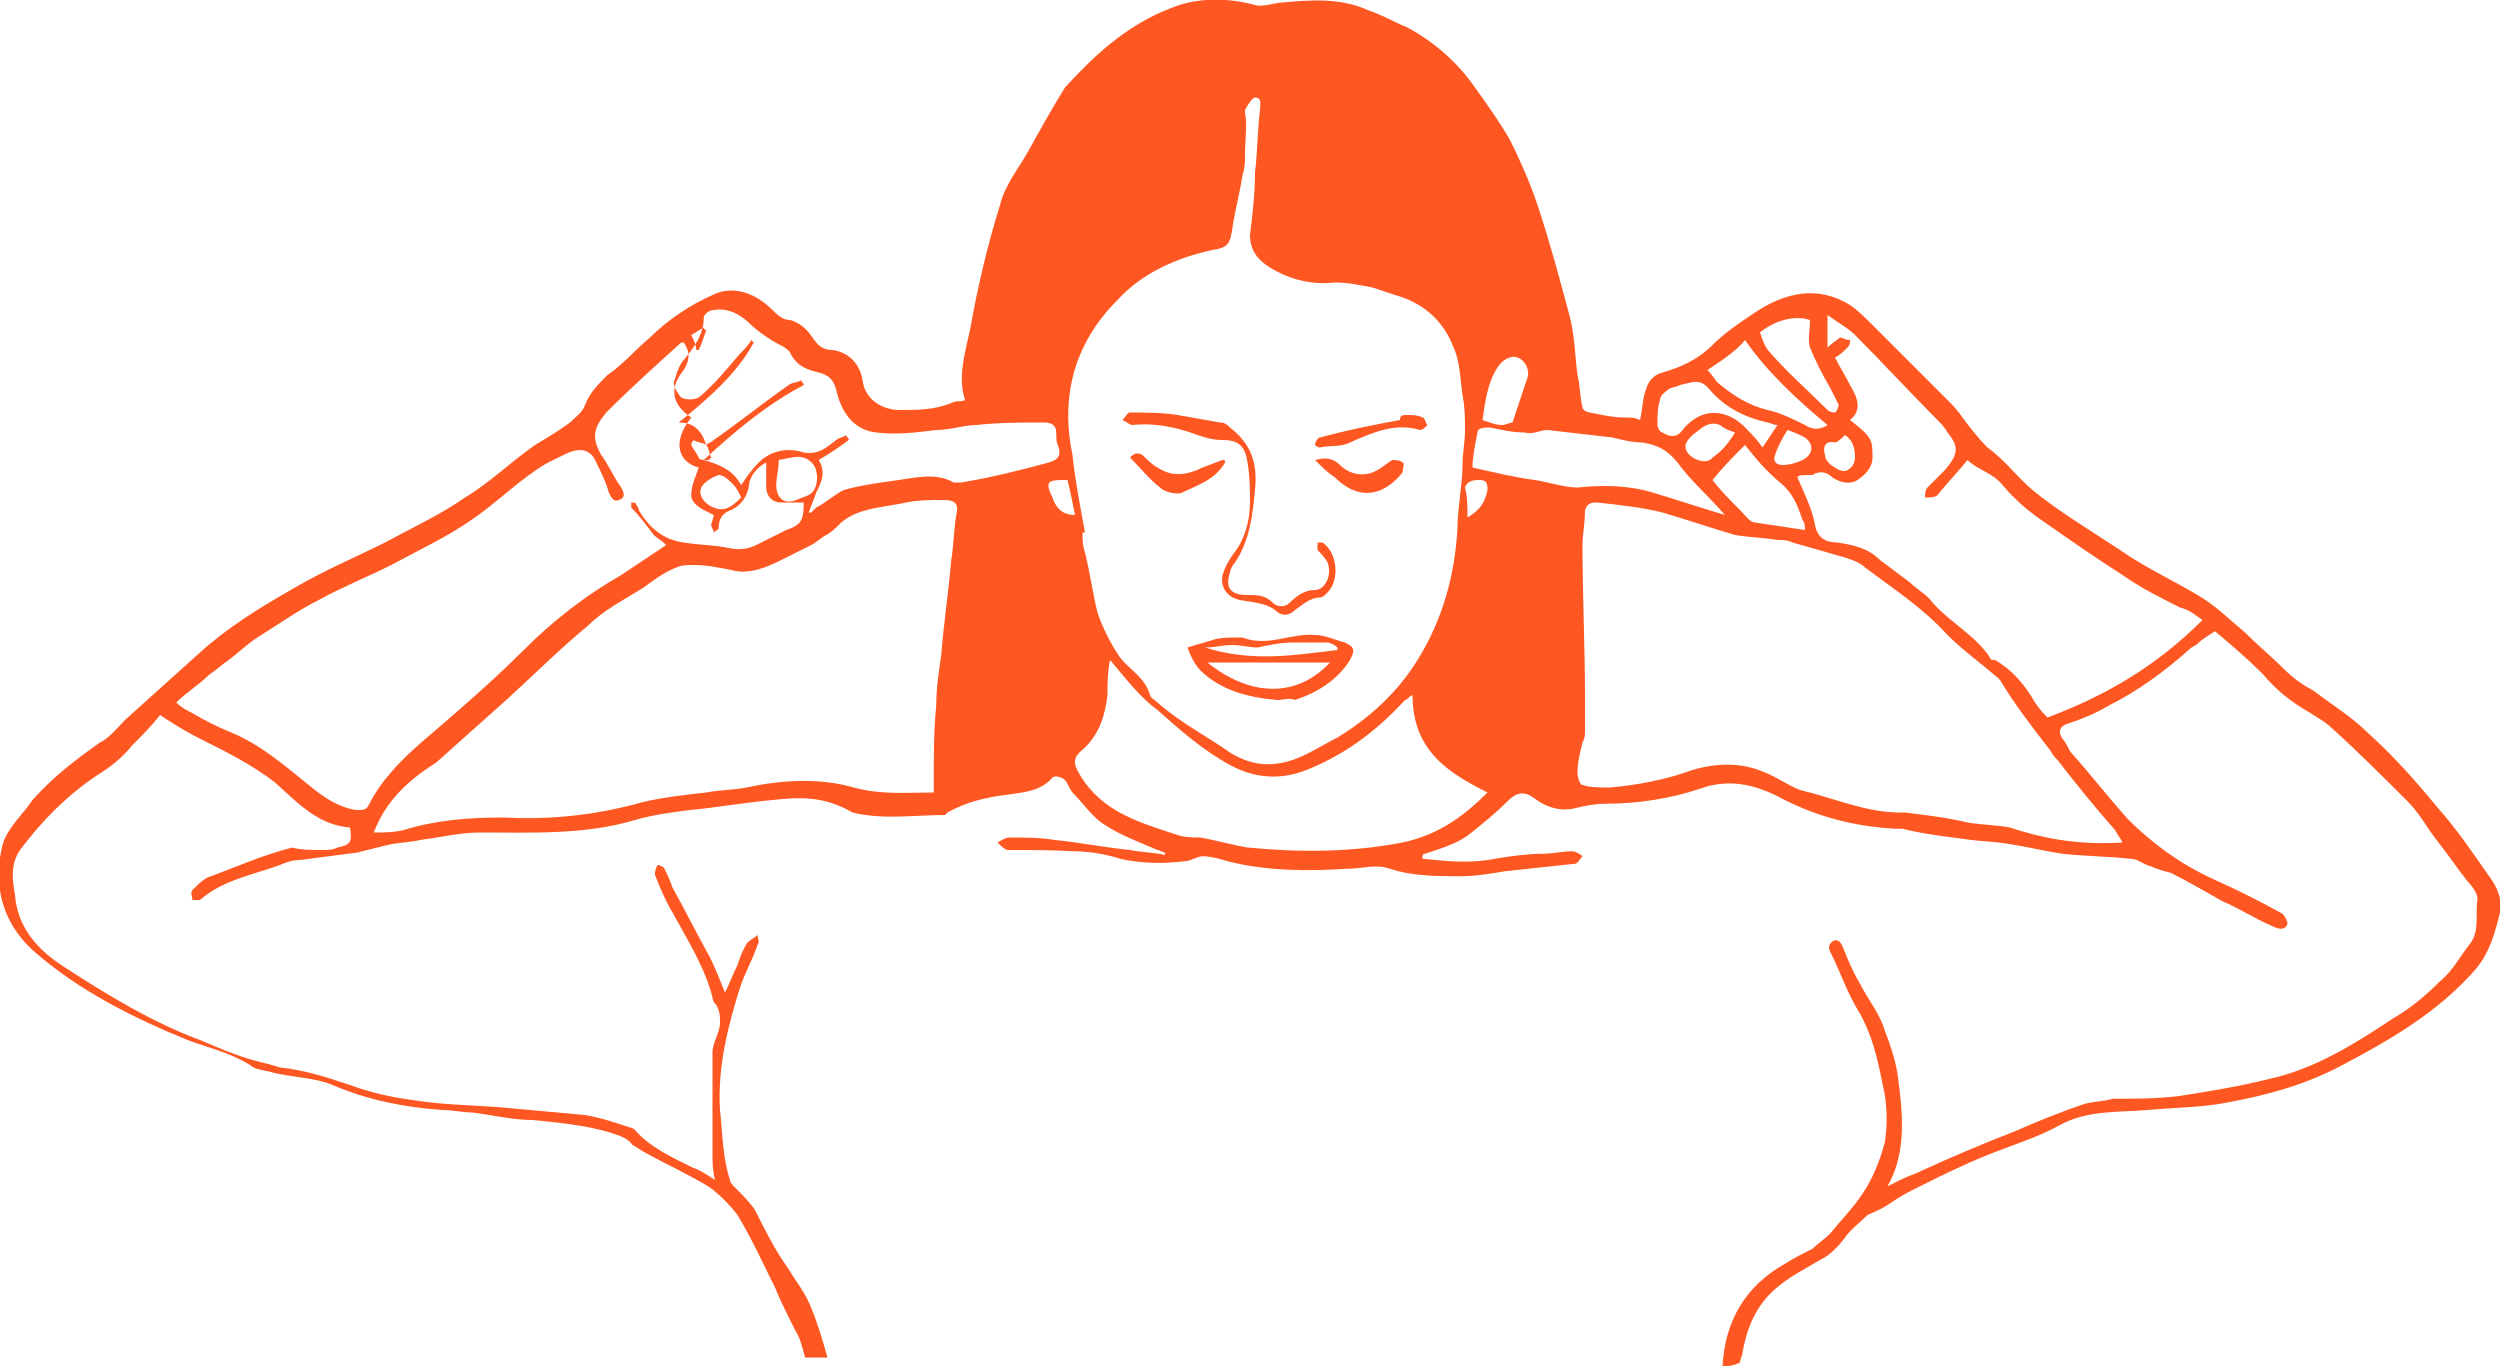 <?xml version="1.0" encoding="utf-8"?>
<!-- Generator: Adobe Illustrator 19.2.0, SVG Export Plug-In . SVG Version: 6.00 Build 0)  -->
<svg version="1.1" id="Layer_1" xmlns="http://www.w3.org/2000/svg" xmlns:xlink="http://www.w3.org/1999/xlink" x="0px" y="0px"
	 viewBox="0 0 200 109.3" style="enable-background:new 0 0 200 109.3;" xml:space="preserve">
<style type="text/css">
	.st0{fill:#FF5722;}
</style>
<g id="earwax-plugged">
	<path class="st0" d="M137.8,109.3c0.2-3.6,1.8-6.4,5-8.2c0.6-0.4,1.4-0.8,2.2-1.2c0.4-0.4,1-0.8,1.4-1.2c0.8-1,1.8-2,2.6-3.2
		c0.8-1.2,1.4-2.6,1.8-4.2c0.2-1.4,0.2-3-0.2-4.6c-0.4-2-0.8-3.8-1.8-5.6c-1-1.6-1.6-3.4-2.4-5c-0.2-0.4,0-0.6,0.2-0.8
		c0.4-0.2,0.6,0,0.8,0.4c0.4,1,0.8,2,1.4,3c0.6,1.2,1.6,2.4,2,3.8c0.4,1,0.8,2.2,1,3.4c0.4,3,0.8,6.2-0.8,9c0.8-0.4,1.6-0.8,2.2-1
		c2.6-1.2,5.4-2.4,8-3.4c1.8-0.8,3.8-1.6,5.6-2.2c0.8-0.2,1.6-0.2,2.2-0.4c1.8,0,3.4,0,5.2-0.2c2.6-0.4,5-0.8,7.4-1.4
		c3.6-0.8,6.8-2.8,9.8-4.8c1.4-0.8,2.6-1.8,3.8-3c1-0.8,1.6-2,2.4-3c0.8-1,0.4-2.4,0.6-3.6c0-0.4-0.4-1-0.8-1.4
		c-0.8-1-1.6-2.2-2.4-3.2c-0.8-1-1.4-2.2-2.4-3.2c-2-2-4-4-6-5.8c-0.6-0.6-1.4-1-2-1.4c-1.4-0.8-2.6-1.8-3.6-3
		c-1.2-1.2-2.6-2.4-3.8-3.4c-0.6,0.4-1,0.6-1.4,1c-0.2,0.2-0.4,0.2-0.6,0.4c-2,1.8-4.2,3.4-6.6,4.6c-1,0.6-2,1-3.2,1.4
		c-0.6,0.2-0.8,0.6-0.4,1.2c0.2,0.2,0.4,0.6,0.6,1c1.6,1.8,3,3.6,4.6,5.4c2,2,4.2,3.6,6.8,4.8c1.8,0.8,3.8,1.8,5.6,2.8
		c0.2,0.2,0.4,0.6,0.4,0.8c-0.2,0.6-0.8,0.4-1.2,0.2c-1.4-0.6-2.6-1.4-4-2c-1.4-0.8-2.8-1.6-4-2.2c-0.4-0.2-0.8-0.2-1.2-0.4
		c-0.2,0-0.4-0.2-0.6-0.2c-0.6-0.2-1-0.6-1.6-0.6c-1.8-0.2-3.6-0.2-5.4-0.4c-1.4-0.2-3-0.6-4.4-0.8c-1.2-0.2-2.4-0.2-3.6-0.4
		c-1.6-0.2-3.2-0.4-4.8-0.8c-0.2,0-0.4,0-0.6,0c-3.4-0.2-6.4-1-9.4-2.6c-2-1-4-1.4-6.2-0.6c-2.4,0.8-5,1.2-7.6,1.2
		c-0.8,0-1.8,0.2-2.6,0.4c-1.2,0.2-2.2-0.2-3-0.8c-0.8-0.6-1.4-0.6-2.2,0.2c-1,1-2,1.8-3,2.6c-1,0.8-2.4,1.2-3.6,1.6
		c0,0-0.2,0-0.2,0.2c0,0,0,0,0,0.2c2,0.2,3.8,0.4,5.8,0c1.2-0.2,2.6-0.4,3.8-0.4c0.8,0,1.6-0.2,2.4-0.2c0.2,0,0.6,0.2,0.8,0.4
		c-0.2,0.2-0.4,0.6-0.6,0.6c-1.8,0.2-3.8,0.4-5.6,0.6c-1.2,0.2-2.4,0.4-3.6,0.4c-1.8,0-3.8,0-5.6-0.6c-1.2-0.4-2.2,0-3.4,0
		c-3.2,0.2-6.4,0.2-9.6-0.6c-0.6-0.2-1.4-0.4-2-0.4c-0.4,0-1,0.4-1.4,0.4c-1.8,0.2-3.4,0.2-5.2-0.2c-1.2-0.4-2.6-0.6-3.8-0.6
		C84.2,68,82.4,68,80.6,68c-0.2,0-0.6-0.4-0.8-0.6c0.4-0.2,0.6-0.4,1-0.4c1.2,0,2.4,0,3.6,0.2c2,0.2,4,0.6,6,0.8
		c1,0.2,2,0.2,2.8,0.4v-0.2c-0.2,0-0.4-0.2-0.6-0.2c-1.4-0.6-3-1.2-4.2-2c-1-0.6-1.8-1.8-2.6-2.6c-0.2-0.2-0.4-0.8-0.6-1
		s-0.8-0.4-1-0.2c-1,1.2-2.6,1.2-3.8,1.4c-1.6,0.2-3.2,0.6-4.6,1.4l-0.2,0.2c-2.4,0-5,0.4-7.4-0.2c-2.4-1.4-4.4-1.2-6.4-1
		c-2.2,0.2-4.4,0.6-6.6,0.8c-1.6,0.2-3,0.4-4.4,0.8c-4,1.2-8.2,1-12.4,1c-1.6,0-3.2,0.4-4.8,0.6c-0.8,0.2-1.8,0.2-2.6,0.4
		c-0.8,0.2-1.6,0.4-2.4,0.6c-1.6,0.2-3,0.4-4.6,0.6c-0.6,0-1.2,0.2-1.6,0.4c-2.2,0.8-4.6,1.2-6.4,2.8c-0.2,0-0.4,0-0.6,0
		c0-0.2-0.2-0.6,0-0.8c0.4-0.4,0.8-0.8,1.2-1c2.2-0.8,4.4-1.8,6.8-2.4c0.6,0.2,1.6,0.2,2.4,0.2c0.4,0,0.8,0,1.2-0.2
		c1-0.2,1.2-0.4,1-1.6c-2.6-0.2-4.2-2-6-3.6c-1.8-1.4-3.8-2.4-5.8-3.4c-1.2-0.6-2.2-1.2-3.4-2c-0.6,0.8-1.4,1.6-2.2,2.4
		c-0.8,1-1.8,1.8-2.8,2.4c-2.4,1.6-4.4,3.6-6.2,6c-0.8,1.2-0.6,2.4-0.4,3.6c0.2,2.6,1.8,4.4,4,5.8c3.4,2.2,7,4.4,10.8,5.8
		c1.4,0.6,2.8,1.2,4.2,1.6c0.8,0.2,1.6,0.4,2.2,0.6c2,0.2,3.8,0.8,5.6,1.4c1.6,0.6,3.4,1,5,1.2c2.4,0.4,4.8,0.4,7.2,0.6
		c2.2,0.2,4.4,0.4,6.6,0.6c1.2,0.2,2.4,0.6,3.6,1c0.2,0,0.4,0.2,0.4,0.2c1.2,1.4,3,2.2,4.6,3c0.6,0.2,1.2,0.6,1.8,1
		c-0.2-0.8-0.2-1.4-0.2-2c0-2.8,0-5.4,0-8.2c0-0.8,0.6-1.6,0.6-2.4c0-0.4,0-0.8-0.2-1.2c0-0.2-0.4-0.4-0.4-0.8
		c-0.6-2.4-2-4.6-3.2-6.8c-0.6-1-1-2-1.4-3c0-0.2,0-0.4,0.2-0.8c0.2,0,0.6,0.2,0.6,0.4c0.2,0.4,0.4,0.8,0.6,1.4c1,1.8,2,3.8,3,5.6
		c0.4,0.8,0.8,1.8,1.2,2.8c0.4-0.8,0.6-1.4,1-2.2c0.2-0.6,0.4-1.2,0.8-1.8c0.2-0.2,0.6-0.4,0.8-0.6c0,0.2,0.2,0.6,0,0.8
		c-0.4,1.2-1,2.2-1.4,3.4c-1,3.2-1.8,6.4-1.6,9.8c0.2,1.8,0.2,3.8,0.8,5.6c0,0.2,0.2,0.4,0.4,0.6c0.6,0.6,1.2,1.2,1.6,1.8
		c0.8,1.6,1.6,3.2,2.6,4.6c0.6,1,1.4,2,1.8,3c0.6,1.4,1,2.8,1.4,4.2c-0.6,0-1.2,0-1.8,0c-0.2-0.8-0.4-1.6-0.8-2.2
		c-0.6-1.2-1.2-2.4-1.6-3.4c-1-2-1.8-3.8-3-5.8c-0.6-0.8-1.4-1.6-2.2-2.2c-1.6-1-3.4-1.8-5.2-2.8c-0.4-0.2-0.6-0.4-1-0.6
		c-0.4-0.6-1.2-0.8-1.8-1c-2-0.6-4.2-0.8-6.2-1c-1.6,0-3.2-0.4-4.8-0.6c-0.8,0-1.6-0.2-2.4-0.2c-3-0.2-6-0.8-8.8-2
		c-1.4-0.6-3.2-0.6-4.8-1c-0.6-0.2-1.4-0.2-1.8-0.6c-1.6-1-3.4-1.4-5-2c-4.4-1.8-8.8-4-12.4-7.2c-2.4-2.2-3.2-5.2-2.4-8.4
		c0.4-1.4,1.6-2.4,2.4-3.6c1.6-1.8,3.4-3.2,5.4-4.6c0.8-0.4,1.4-1.2,2-1.8c2-1.8,4-3.6,6-5.4c2.2-2,4.8-3.6,7.6-5.2
		c2.4-1.4,4.8-2.4,7.2-3.6c2.2-1.2,4.4-2.2,6.4-3.6c2-1.2,3.6-2.8,5.6-4.2c1-0.6,2-1.2,2.8-1.8c0.4-0.4,1-0.8,1.2-1.4
		c0.4-1,1-1.6,1.8-2.4c1.2-0.8,2.2-2,3.4-3c1.4-1.4,3.2-2.6,5-3.4c1.6-0.8,3.4-0.2,4.8,1.2c0.4,0.4,0.8,0.8,1.4,0.8
		c0.8,0.2,1.4,0.8,1.8,1.4s0.8,1,1.6,1c1.4,0.2,2.2,1.2,2.4,2.4c0.2,1.6,1.6,2.4,3,2.4c1.4,0,2.8,0,4.2-0.6c0.4-0.2,0.6,0,1-0.2
		c-0.6-1.8,0-3.8,0.4-5.6c0.6-3.4,1.4-6.8,2.4-10c0.4-1.6,1.4-2.8,2.2-4.2c1-1.8,2-3.6,3-5.2c2-2.2,4.8-5,8.6-6.4
		c2-0.8,4.4-0.8,6.6-0.2c0.6,0.2,1.6-0.2,2.2-0.2c2.2-0.2,4.6-0.4,6.8,0.6c1.2,0.4,2.2,1,3.2,1.4c2.2,1.2,4,2.8,5.4,4.8
		c1,1.4,2,2.8,2.8,4.2c0.8,1.6,1.6,3.4,2.2,5.2c1,3,1.8,6,2.6,9c0.4,1.6,0.4,3.2,0.6,4.6c0.2,0.8,0.2,1.8,0.4,2.6
		c0,0.2,0.4,0.4,0.6,0.4c1,0.2,1.8,0.4,2.8,0.4c0.4,0,0.8,0,1.2,0.2c0.2-0.8,0.2-1.6,0.4-2.2c0.2-0.8,0.6-1.4,1.4-1.6
		c1.4-0.4,2.8-1,4-2.2c1-1,2.2-1.8,3.4-2.6c2.4-1.6,5-2.2,7.6-0.6c0.6,0.4,1.2,1,1.8,1.6c2,2,4,4,6,6c0.4,0.4,0.8,0.8,1.2,1.4
		c0.6,0.8,1.2,1.6,2,2.4c1.4,1,2.4,2.4,3.6,3.4c2.2,1.8,4.6,3.2,7,4.8c2,1.4,4.2,2.4,6.2,3.6c1.4,0.8,2.6,2,3.8,3c1,1,2.2,2,3.2,3
		c0.6,0.6,1.4,1.2,2.2,1.6c1.6,1.2,3.2,2.2,4.4,3.4c2,1.8,3.8,3.8,5.6,6c1.6,1.8,2.8,3.6,4.2,5.6c0.6,0.8,1,1.8,0.8,2.8
		c-0.4,1.6-0.8,3.2-2,4.6c-3,3.4-6.8,5.6-10.6,7.6c-3,1.6-6,2.4-9.2,3c-2,0.4-4.2,0.4-6.4,0.6c-2.4,0.2-4.8,0-7,1.2
		c-1.8,1-3.8,1.6-5.8,2.4c-2,0.8-4,1.8-6,2.8c-0.8,0.4-1.4,0.8-2,1.2c-0.6,0.4-1.2,0.6-1.6,0.8c-0.6,0.6-1.4,1.2-1.8,1.8
		c-0.6,0.8-1.2,1.4-2,1.8c-1,0.6-2.2,1.2-3.2,2c-1.8,1.4-2.6,3.2-3,5.4c0,0.2-0.2,0.6-0.2,0.8C138.6,109.3,138.2,109.3,137.8,109.3z
		 M86.8,42.6h-0.2c0,0.6,0,1,0.2,1.6c0.4,1.6,0.6,3.2,1,4.8c0.4,1.2,1,2.4,1.8,3.6c0.8,1,2,1.6,2.4,3c0,0.2,0.4,0.4,0.6,0.6
		c1.8,1.6,3.8,2.6,5.8,4c1.6,1,3.2,1.2,5,0.6c1.2-0.4,2.4-1.2,3.6-1.8c2.6-1.6,4.8-3.6,6.4-6.2c2-3.2,3-6.8,3.2-10.6
		c0-1.6,0.4-3.4,0.4-5c0-1,0.2-1.8,0.2-2.8s0-1.8-0.2-2.8c-0.2-1.4-0.2-2.8-0.8-4c-0.8-2-2.4-3.4-4.6-4c-0.6-0.2-1.2-0.4-1.8-0.6
		c-1-0.2-2-0.4-3-0.4c-1.8,0.2-3.6-0.2-5.2-1.2c-1-0.6-1.6-1.4-1.6-2.6c0.2-1.6,0.4-3.4,0.4-5c0.2-1.6,0.2-3.4,0.4-5
		c0-0.4,0.2-1-0.4-1c-0.2,0-0.6,0.6-0.8,1V9c0.2,1,0,2.2,0,3.4c0,0.6,0,1-0.2,1.6c-0.2,1.4-0.6,2.8-0.8,4.2
		c-0.2,1.4-0.4,1.6-1.6,1.8c-2.8,0.6-5.6,1.8-7.6,4c-3.4,3.4-4.6,7.6-3.6,12.4C86,38.4,86.4,40.4,86.8,42.6z M29.9,66.6
		c0.8,0,1.6,0,2.4-0.2c2.6-0.8,5.2-1,8-1c3.8,0.2,7.4-0.2,11-1.2c1.6-0.4,3.4-0.6,5.2-0.8c1-0.2,2.2-0.2,3.2-0.4
		c2.8-0.6,5.8-0.8,8.6,0c2.2,0.6,4.2,0.4,6.4,0.4c0-0.4,0-0.6,0-1c0-2,0-4,0.2-6c0-1.4,0.2-2.6,0.4-4c0.2-2.6,0.6-5.2,0.8-7.6
		c0.2-1.2,0.2-2.4,0.4-3.6c0.2-0.8,0-1.2-1-1.2c-1,0-2,0-3,0.2c-1.8,0.4-3.8,0.4-5.2,1.6c-0.4,0.4-0.8,0.8-1.2,1
		c-0.4,0.2-0.8,0.6-1.2,0.8c-0.8,0.4-1.6,0.8-2.4,1.2c-1.2,0.6-2.6,1.2-4,0.8c-1-0.2-2-0.4-3-0.4c-0.4,0-1,0-1.4,0.2
		c-1,0.4-1.8,1-2.6,1.6c-1.6,1-3.2,1.8-4.4,3c-2.2,1.8-4.4,4-6.6,6c-1.8,1.6-3.8,3.4-5.6,5C32.7,62.4,30.9,64,29.9,66.6z
		 M169.8,67.4c-0.2-0.4-0.4-0.6-0.6-1c-1.6-1.8-3.2-3.8-4.6-5.6c-0.2-0.2-0.4-0.4-0.6-0.8c-1.4-1.8-2.8-3.6-4-5.6l-0.2-0.2
		c-1.4-1.2-2.8-2.2-4-3.4c-2-2.2-4.2-3.6-6.6-5.4c-0.4-0.4-1-0.6-1.6-0.8c-1.4-0.4-2.8-0.8-4.2-1.2c-0.4-0.2-0.8-0.2-1.2-0.2
		c-1.2-0.2-2.2-0.2-3.4-0.4c-2-0.6-3.8-1.2-5.8-1.8c-1.6-0.4-3.4-0.6-5.2-0.8c-0.4,0-0.8,0-1,0.6c0,1-0.2,2-0.2,2.8
		c0,4,0.2,8.2,0.2,12.2c0,0.8,0,1.8,0,2.6c0,0.4,0,0.6-0.2,1c-0.2,0.8-0.4,1.6-0.4,2.4c0,0.4,0.2,1,0.4,1c0.6,0.2,1.4,0.2,2.2,0.2
		c2.2-0.2,4.4-0.6,6.6-1.4c2-0.6,4-0.6,5.8,0.2c1,0.4,1.8,1,2.8,1.4c2.6,0.6,5.2,1.8,8,1.8c0.2,0,0.2,0,0.4,0c1.6,0.2,3.4,0.4,5,0.8
		c1.2,0.2,2.4,0.2,3.4,0.4C163.8,67.2,166.6,67.6,169.8,67.4z M54.7,27.4c-0.2,0-0.2,0-0.2,0c-2,1.8-4,3.6-6,5.6
		c-1,1.2-1.2,2-0.4,3.4c0.6,0.8,1,1.8,1.6,2.6c0.2,0.4,0.4,0.8-0.2,1c-0.4,0.2-0.6-0.2-0.8-0.6c-0.2-0.8-0.6-1.6-1-2.4
		c-0.4-1-1.2-1.2-2.2-0.8c-0.8,0.4-1.8,0.8-2.6,1.4c-1.8,1.2-3.4,2.8-5.2,4c-2,1.4-4.2,2.4-6.4,3.6c-2,1-4,1.8-5.8,2.8
		c-1.6,0.8-3,1.8-4.6,2.8c-1,0.6-1.8,1.4-2.6,2c-0.6,0.4-1,0.8-1.6,1.2c-0.8,0.8-1.8,1.4-2.6,2.2c0.4,0.4,0.8,0.6,1.2,0.8
		c1,0.6,2.2,1.2,3.2,1.6c2.4,1,4.2,2.6,6.2,4.2c1.2,1,2.4,1.8,3.8,2c0.6,0,0.8,0,1-0.4c1-2,2.6-3.6,4.2-5c2.8-2.4,5.6-4.8,8.2-7.4
		c2.4-2.4,5-4.4,7.8-6c1.2-0.8,2.4-1.6,3.6-2.4c-0.4-0.4-0.8-0.6-1-0.8c-0.6-0.8-1.2-1.6-1.8-2.2v-0.4c0.2,0,0.4,0,0.4,0.2
		c0.2,0.2,0.2,0.4,0.2,0.4c0.8,1.4,2,2.4,3.6,2.6c1.2,0.2,2.4,0.2,3.4,0.4c0.8,0.2,1.6,0.2,2.4-0.2c0.8-0.4,1.6-0.8,2.4-1.2
		c1.2-0.4,1.4-0.8,1.4-2.2c-0.6,0-1.2,0-1.8,0c-0.8,0-1.2-0.6-1.2-1.2s0-1.2,0-2c-0.8,0.4-1.4,1.2-1.4,2c-0.2,0.8-0.6,1.4-1.4,1.8
		c-0.6,0.2-1,0.6-1,1.4c0,0.2-0.2,0.2-0.4,0.4c0-0.2-0.2-0.4-0.2-0.6c0-0.2,0.2-0.6,0.2-0.8c-0.8-0.4-1.8-0.8-1.8-1.6
		c0-0.8,0.4-1.6,0.6-2.2c-1.6-0.4-2.2-2-0.6-4c-1.8-1.2-1.6-2.6-0.6-3.8C55.3,28.6,55.1,28,54.7,27.4z M143.8,38.2
		c0.6,1.4,1.2,2.6,1.4,3.8c0.2,1,0.8,1.4,1.8,1.4c1.2,0.2,2.4,0.4,3.4,1.4c0.8,0.6,1.6,1.2,2.4,1.8c0.6,0.6,1.4,1,1.8,1.6
		c1.4,1.6,3.4,2.6,4.6,4.4c0,0.2,0.2,0.2,0.4,0.2c1.4,0.8,2.4,2,3.2,3.4c0.4,0.6,0.8,1,1,1.2c4.8-1.8,8.8-4.2,12.4-7.8
		c-0.6-0.4-1-0.8-1.8-1c-1.6-0.8-3.2-1.6-4.6-2.6c-2.2-1.4-4.2-2.8-6.2-4.2c-1.2-0.8-2.4-1.8-3.4-3c-0.8-1-2-1.2-2.8-2
		c-0.8,1-1.6,1.8-2.4,2.8c-0.2,0.2-0.6,0.2-1,0.2c0-0.2,0-0.6,0.2-0.8c0.4-0.4,0.8-0.8,1.4-1.4c1-1.2,1.2-1.8,0.2-3
		c-0.2-0.4-0.6-0.8-0.8-1c-2.2-2.2-4.4-4.6-6.6-6.8c-0.6-0.6-1.4-1-2.2-1.6c0,1,0,1.8,0,2.6c0.4-0.4,0.8-0.6,1-0.8
		c0.2,0,0.4,0.2,0.8,0.2c0,0.2,0,0.4-0.2,0.6c-0.4,0.4-0.6,0.6-1,0.8c0.4,0.8,0.8,1.4,1.2,2.2c0.6,1,1,2,0,2.8
		c1.8,1.4,1.8,1.6,1.8,3c0,0.8-0.6,1.4-1.2,1.8c-0.6,0.4-1.4,0.2-2-0.2c-0.4-0.4-1-0.6-1.6-0.2C144.2,38,143.8,38,143.8,38.2z
		 M88.8,52.8L88.8,52.8c-0.2,1-0.2,1.8-0.2,2.8c-0.2,1.6-0.6,3-1.8,4.2c-1,0.8-1,1.2-0.4,2.2c1.8,3,4.8,3.8,7.8,4.8
		C94.8,67,95.4,67,96,67c1.2,0.2,2.6,0.6,3.8,0.8c4.2,0.4,8.2,0.4,12.4-0.4c2.8-0.6,4.8-2,6.8-4c-3.2-1.6-6-3.4-6-7.8
		c-0.4,0.2-0.4,0.4-0.6,0.4c-2.2,2.4-4.6,4.2-7.4,5.4c-2.2,1-4.4,1-6.6-0.2s-4-2.8-5.8-4.4C91.2,55.8,90,54.2,88.8,52.8z M59.3,38.8
		c0.4-0.6,0.8-1.2,1.4-1.8c1-1,2.4-1.2,3.6-0.8c1.2,0.2,1.8-0.4,2.6-1c0.2-0.2,0.6-0.2,0.8-0.4c0,0.2,0.2,0.2,0.2,0.4
		c-0.8,0.6-1.4,1-2.4,1.6c0.6,1,0.2,1.8-0.2,2.6c-0.2,0.6-0.4,1-0.6,1.6h0.2c0.2-0.2,0.2-0.2,0.4-0.4c0.8-0.4,1.4-1,2.2-1.4
		c1.4-0.4,3-0.6,4.4-0.8c1.4-0.2,3-0.6,4.4,0.2c0.2,0,0.4,0,0.6,0c2.4-0.4,4.8-1,7-1.6c0.6-0.2,1-0.4,0.8-1.2
		c-0.2-0.4-0.2-0.8-0.2-1.2c0-0.6-0.4-0.8-1-0.8c-1.8,0-3.6,0-5.4,0.2c-1,0-2,0.4-3.2,0.4c-1.6,0.2-3.2,0.4-4.8,0.2
		c-1.8-0.2-2.8-1.6-3.2-3.4c-0.2-0.8-0.6-1.2-1.4-1.4c-0.8-0.2-1.6-0.4-2.2-1.4c-0.2-0.6-1-0.8-1.6-1.2c-0.6-0.4-1.2-0.8-1.6-1.2
		c-0.8-0.8-1.8-1.4-3-1.2c-0.4,0-0.8,0.4-0.8,0.6c0,1.4-0.8,2.4-1.6,3.4c-0.4,0.4-0.6,1.2-0.8,1.8c0,0.4,0.4,1,0.6,1.2
		c0.4,0.2,1,0.2,1.4,0c1.2-1,2.2-2.2,3.2-3.4c0.4-0.4,0.8-0.8,1-1.2l0.2,0.2c-1.4,2.6-3.8,4.6-6,6.4c1.2,0,1.8,0.6,2.2,1.8
		c0.2-0.2,0.4-0.2,0.6-0.4c2-1.4,4-3,6-4.4c0.2-0.2,0.8-0.2,1-0.4c0,0.2,0.2,0.2,0.2,0.4c-3,1.6-5.4,3.6-8,6
		C58.5,37.4,58.9,38.2,59.3,38.8z M138,41.2C138,41.2,137.8,41,138,41.2c-1.4-1.6-2.8-2.8-3.8-4.2c-0.8-1-1.6-1.4-2.8-1.6
		c-0.8,0-1.6-0.2-2.4-0.4c-1.8-0.2-3.4-0.4-5.2-0.6c-0.6,0-1.2,0.4-1.8,0.2c-1,0-1.8-0.2-2.8-0.4c-0.4,0-1,0-1,0.4
		c-0.2,1-0.4,2-0.4,2.8c1.8,0.4,3.4,0.8,5,1c1.2,0.2,2.4,0.6,3.4,0.6c2-0.2,4-0.2,6,0.4C134.2,40,136,40.6,138,41.2z M139.6,35.6
		c-1,1-1.8,1.8-2.6,2.8c0.6,0.8,1.4,1.6,2.2,2.4c0.4,0.4,0.8,1,1.2,1c1.4,0.2,2.6,0.4,4,0.6c0-0.2,0-0.6-0.2-0.8
		c-0.4-1.2-0.8-2.2-1.8-3C141.2,37.6,140.4,36.6,139.6,35.6z M136.6,29.6c0.4,0.4,0.6,0.8,0.8,1c1.2,1,2.4,1.8,4,2.2
		c1,0.2,2.2,0.8,3,1.2c0.6,0.4,1.2,0.4,1.8,0c-2.4-2-4.8-4.2-6.6-6.8C139,28,137.8,28.8,136.6,29.6z M140.8,26.6
		c0.2,0.6,0.4,1.2,0.8,1.6c1.4,1.6,3,3,4.6,4.6c0.2,0.2,0.6,0.2,0.6,0.2c0.2-0.2,0.4-0.6,0.2-0.8c-0.2-0.4-0.4-0.8-0.6-1.2
		c-0.6-1-1.2-2.2-1.6-3.2c-0.2-0.6,0-1.4,0-2.2C143.6,25.2,142,25.6,140.8,26.6z M142.2,34c-0.4,0-0.6-0.2-0.8-0.2
		c-1.8-0.4-3.4-1.2-4.6-2.6c-0.8-1-1.4-0.6-2.4-0.4c-0.4,0.2-0.8,0.2-1,0.4s-0.6,0.4-0.6,0.8c-0.2,0.6-0.2,1.2-0.2,2
		c0,0.2,0.2,0.6,0.4,0.6c0.6,0.4,1.2,0.4,1.6-0.2c1.8-2.2,4-1.4,5.2,0c0.4,0.4,0.8,0.8,1.2,1.4C141.4,35.2,141.8,34.6,142.2,34z
		 M118.6,33.6c0.6,0.2,1,0.4,1.6,0.4c0.2,0,0.6-0.2,0.8-0.2c0.4-1.2,0.8-2.4,1.2-3.6c0.2-0.6-0.2-1.4-0.8-1.6s-1.2,0.2-1.6,0.8
		C119,30.6,118.8,32.2,118.6,33.6z M62.3,36.8c0,0.8-0.2,1.4-0.2,2c0,1,0.6,1.6,1.6,1.2c0.4-0.2,0.6-0.2,1-0.4
		c0.8-0.4,0.8-1.8,0.4-2.4C64.3,36.2,63.5,36.6,62.3,36.8z M138.8,34.6c-0.6-0.2-1-0.4-1.2-0.6c-1-0.4-1.6,0.4-2.2,0.8
		c-0.4,0.4-0.8,0.8-0.4,1.4c0.4,0.6,1.6,1,2,0.4C137.6,36.2,138.2,35.6,138.8,34.6z M59.3,39.8c-0.2-0.4-0.4-0.8-0.6-1
		c-0.4-0.4-0.8-0.8-1.2-0.8c-0.6,0.2-1.2,0.6-1.4,1s0,1,0.6,1.4C57.7,41,58.3,40.8,59.3,39.8z M143,34.4c-0.4,0.6-0.8,1.4-1,2
		c-0.2,0.6,0.2,0.8,0.6,0.8c0.6,0,1.2-0.2,1.6-0.4c0.8-0.4,1-1.2,0.2-1.8C144,34.8,143.6,34.6,143,34.4z M147.6,34.8
		c-0.2,0.2-0.6,0.6-0.8,0.6c-0.8-0.2-1,0.4-0.8,1c0,0.4,0.4,0.8,0.8,1c0.2,0.2,0.8,0.4,1,0.2c0.4-0.2,0.6-0.6,0.6-1
		C148.4,35.8,148.2,35.2,147.6,34.8z M86,41.2c-0.2-1-0.4-2-0.6-2.8c-0.2,0-0.4,0-0.4,0c-1.2,0-1.4,0.2-0.8,1.4
		C84.4,40.4,84.8,41.2,86,41.2z M117.4,41.4c1-0.6,1.4-1.2,1.6-2.2c0-0.4,0-0.8-0.6-0.8c-0.4,0-1,0-1.2,0.6
		C117.4,39.8,117.4,40.6,117.4,41.4z M56.7,36.8l0.2-0.2c-0.2-0.4-0.2-0.8-0.4-1c-0.2-0.2-0.8-0.2-1-0.4c0,0-0.2,0.2-0.2,0.4
		c0.2,0.4,0.4,0.6,0.6,1C55.9,36.8,56.3,36.8,56.7,36.8z M56.5,26.4c0,0-0.2,0-0.2-0.2c-0.4,0.2-0.6,0.4-1,0.6
		c0.2,0.4,0.4,0.8,0.4,1.2h0.2C56.1,27.6,56.3,27,56.5,26.4z"/>
	<path class="st0" d="M102.2,56c-2.4-0.2-4.6-0.8-6.2-2.4c-0.4-0.4-0.8-1.2-1-1.8c0.6-0.2,1.4-0.4,2-0.6c0.6-0.2,1.4-0.2,2-0.2
		c0.2,0,0.2,0,0.4,0c2,0.8,4-0.4,5.8-0.2c0.8,0,1.6,0.4,2.4,0.6c0.8,0.4,0.8,0.6,0.4,1.4c-1,1.6-2.6,2.6-4.4,3.2
		C103.2,55.8,102.6,56,102.2,56z M96.6,53c3.2,2.6,7,3,9.8,0C103.2,53,99.8,53,96.6,53z M107,52v-0.2c-0.2-0.2-0.6-0.4-0.8-0.4
		c-1,0-1.8,0-2.8,0c-1,0-1.8,0.2-2.8,0.4c-0.6,0-1.4-0.2-2-0.2c-0.8,0-1.4,0.2-2.2,0.2C100.2,53,103.6,52.4,107,52z"/>
	<path class="st0" d="M100.4,39.2c-0.2,2-0.4,4-1.6,5.8c-0.2,0.2-0.4,0.6-0.4,0.8c-0.4,1.2,0,1.8,1.4,1.8c0.8,0,1.4,0,2,0.6
		c0.4,0.4,1,0.4,1.4,0c0.6-0.6,1.2-1,2-1c0.8,0,1.4-1.2,1-2.2c-0.2-0.4-0.6-0.8-0.8-1c0-0.2,0-0.4,0-0.6c0.2,0,0.4,0,0.4,0
		c1.2,0.8,1.4,3,0.4,4c-0.2,0.2-0.4,0.4-0.6,0.4c-0.8,0-1.4,0.6-2,1c-0.4,0.4-1,0.6-1.6,0c-0.8-0.6-1.8-0.6-2.8-0.8
		c-1-0.2-1.6-1-1.4-2c0.2-0.6,0.4-1,0.8-1.6c1-1.2,1.4-2.8,1.4-4.2c0-1,0-2-0.2-3.2c-0.2-1.4-0.8-1.8-2-1.8c-0.8,0-1.4-0.2-2-0.4
		c-1.6-0.6-3.4-1-5.2-0.8c-0.2,0-0.4-0.2-0.8-0.4c0.2-0.2,0.4-0.6,0.6-0.6c1.2,0,2.6,0,3.8,0.2s2.2,0.4,3.4,0.6
		c0.4,0,0.6,0.2,0.8,0.4C100.2,35.6,100.6,37.2,100.4,39.2z"/>
	<path class="st0" d="M112.6,33.2c0.4,0,0.8,0,1.2,0.2c0.2,0,0.2,0.4,0.4,0.6c-0.2,0.2-0.4,0.4-0.6,0.4c-2-0.6-3.8,0.2-5.6,1
		c-0.8,0.4-1.6,0.2-2.4,0.4c-0.2,0-0.4-0.2-0.4-0.2c0-0.2,0.2-0.6,0.4-0.6c2.2-0.6,4.2-1,6.4-1.4C112,33.2,112.2,33.2,112.6,33.2
		L112.6,33.2z"/>
	<path class="st0" d="M98,37c-0.8,1.4-2.2,1.8-3.4,2.4c-0.4,0.2-1.4,0-1.8-0.4c-0.8-0.6-1.6-1.6-2.4-2.4c0.4-0.4,0.6-0.4,1-0.2
		c0.4,0.4,0.8,0.8,1.2,1c1.2,0.8,2.4,0.6,3.6,0c0.6-0.2,1-0.4,1.6-0.6C98,36.8,98,36.8,98,37z"/>
	<path class="st0" d="M105.2,36.8c0.8-0.2,1.4-0.2,2,0.4c0.8,0.8,2,1,3,0.4c0.4-0.2,0.8-0.6,1.2-0.8c0.2,0,0.6,0,0.8,0.2
		c0.2,0,0,0.6,0,0.8c-1.6,2-3.6,2.2-5.4,0.4C106.2,37.8,105.8,37.4,105.2,36.8z"/>
</g>
</svg>
